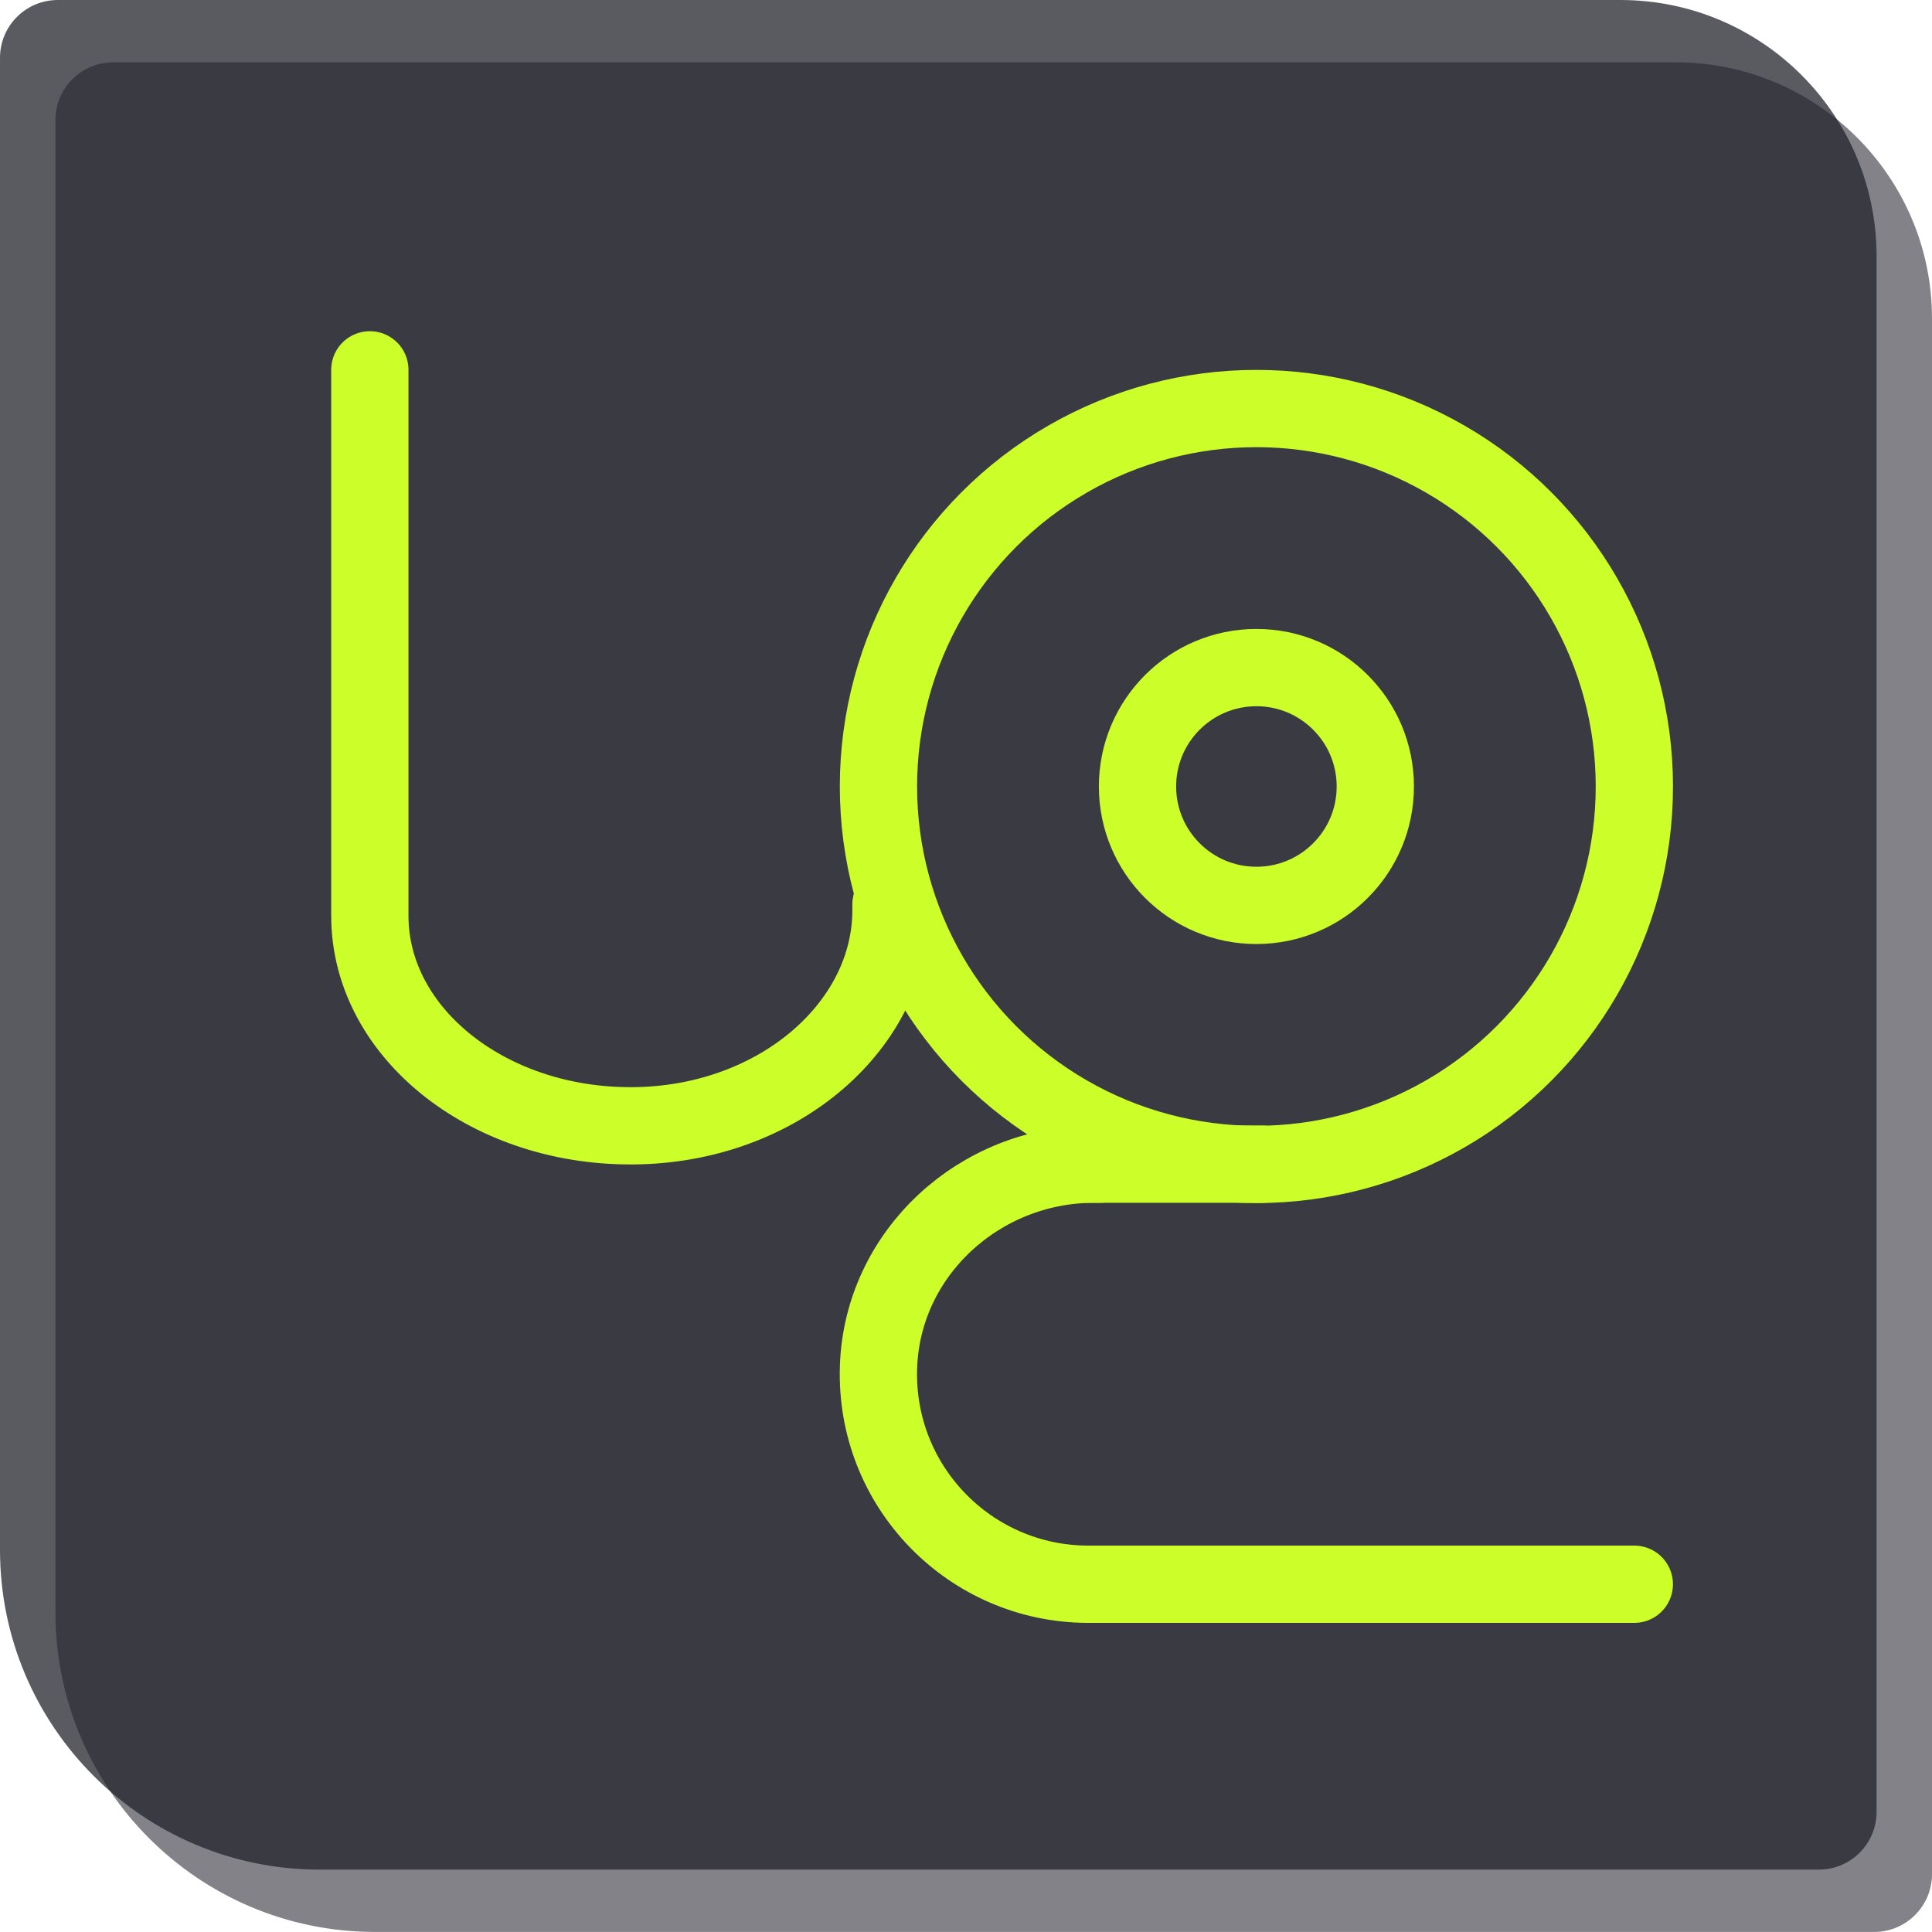 <?xml version="1.0" encoding="UTF-8"?><svg id="Layer_2" xmlns="http://www.w3.org/2000/svg" width="350" height="350" xmlns:xlink="http://www.w3.org/1999/xlink" viewBox="0 0 350 350"><defs><style>.cls-1{stroke-linecap:round;}.cls-1,.cls-2{fill:none;stroke:#ccff29;stroke-miterlimit:10;stroke-width:14px;}.cls-3{filter:url(#drop-shadow-1);}.cls-4{opacity:.56;}.cls-4,.cls-5{fill:#21212b;stroke-width:0px;}.cls-5{opacity:.74;}</style><filter id="drop-shadow-1" filterUnits="userSpaceOnUse"><feOffset dx="7" dy="7"/><feGaussianBlur result="blur" stdDeviation="3"/><feFlood flood-color="#000" flood-opacity=".5"/><feComposite in2="blur" operator="in"/><feComposite in="SourceGraphic"/></filter></defs><g id="Layer_2-2"><path class="cls-4" d="M20.51,11.29h283.08c25.62,0,46.41,20.8,46.41,46.41v281.82c0,5.78-4.69,10.47-10.47,10.47H67.95c-31.96,0-57.91-25.95-57.91-57.91V21.76c0-5.78,4.69-10.47,10.47-10.47Z"/><path class="cls-5" d="M10.47,0h283.08C319.17,0,339.96,20.8,339.96,46.41v281.82c0,5.78-4.69,10.47-10.47,10.47H57.91c-31.96,0-57.91-25.95-57.91-57.91V10.47C0,4.69,4.69,0,10.47,0Z"/><g class="cls-3"><path class="cls-1" d="M154.41,156.83v1.07c0,20.68-19.95,38.34-45.59,39.03-26.81.72-48.82-16.58-48.82-38.03V60"/><circle class="cls-1" cx="220.61" cy="135.48" r="68.47"/><path class="cls-1" d="M192.25,203.9h-1.07c-20.68,0-38.34,16.08-39.03,36.75-.72,21.61,16.58,39.35,38.03,39.35h98.89"/><line class="cls-1" x1="190.19" y1="203.9" x2="221.69" y2="203.9"/><circle class="cls-2" cx="220.61" cy="135.48" r="21.54"/></g></g></svg>